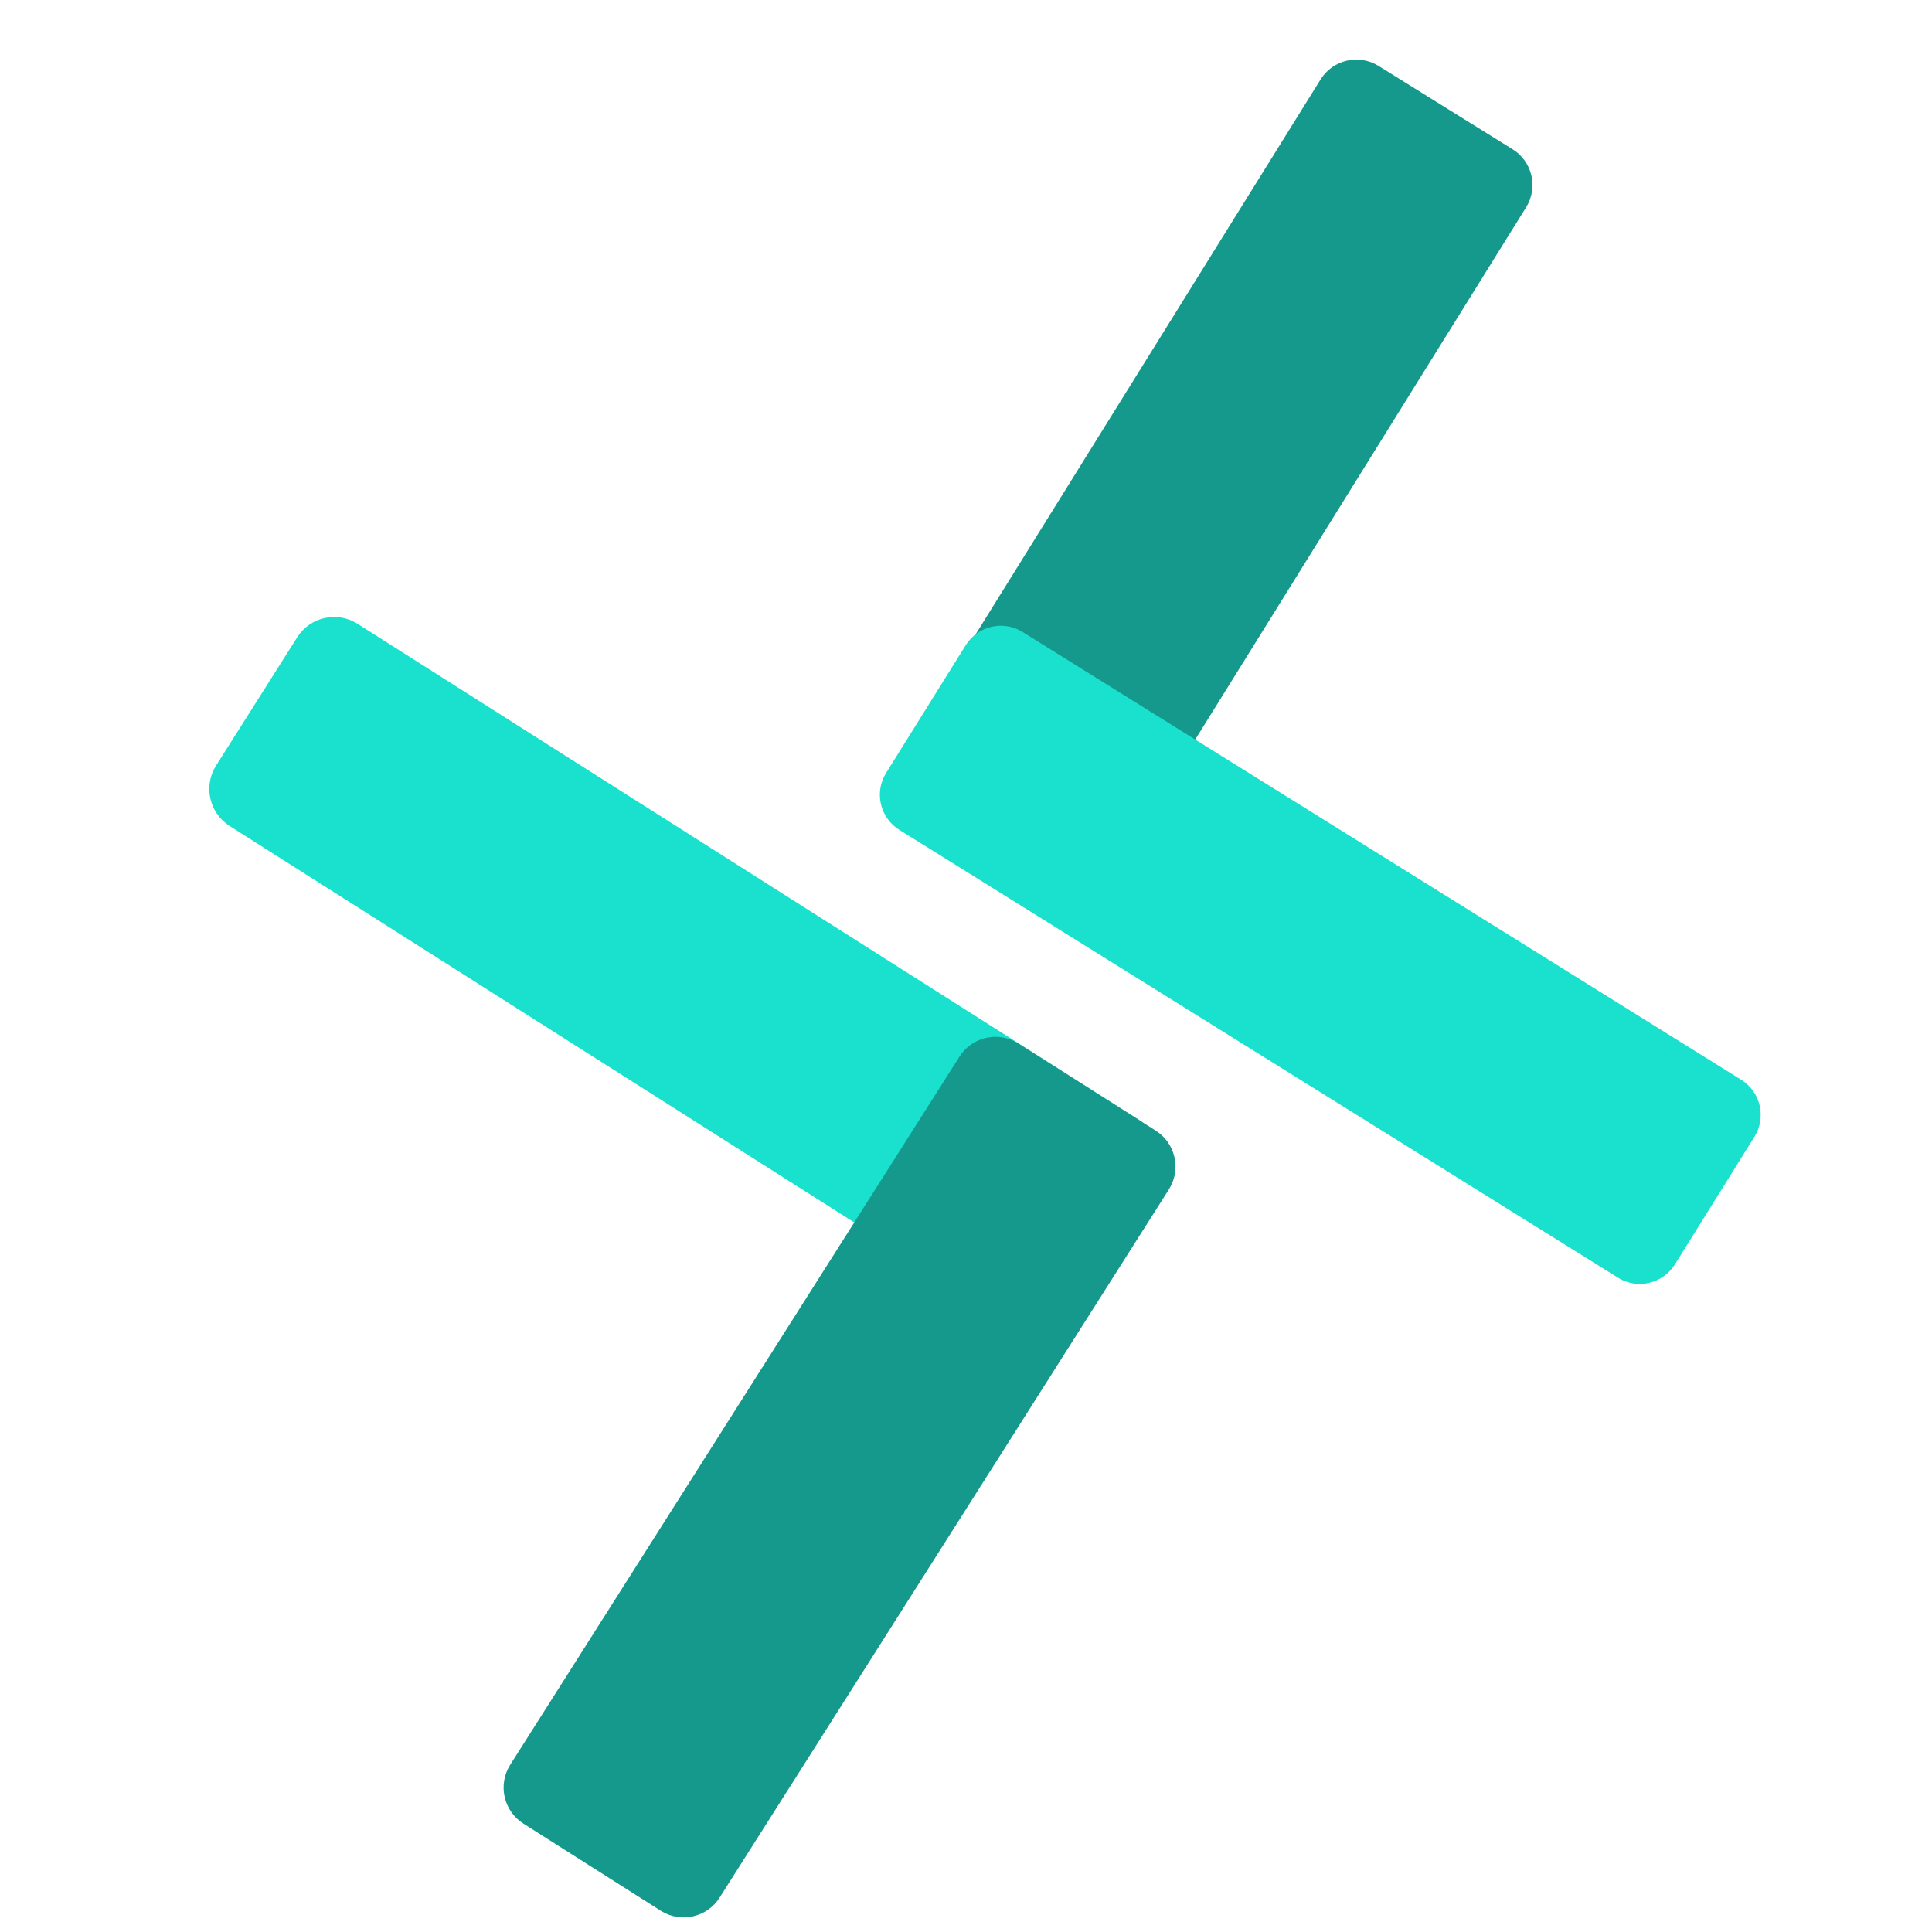 <?xml version="1.0" encoding="UTF-8" standalone="no"?><!-- Generator: Gravit.io --><svg xmlns="http://www.w3.org/2000/svg" xmlns:xlink="http://www.w3.org/1999/xlink" style="isolation:isolate" viewBox="0 0 600 600" width="600pt" height="600pt"><defs><filter id="dksxYFBfVkCBfwWtKdIEs10Y48WvmAIG" x="-200%" y="-200%" width="400%" height="400%" filterUnits="objectBoundingBox" color-interpolation-filters="sRGB"><feGaussianBlur xmlns="http://www.w3.org/2000/svg" in="SourceGraphic" stdDeviation="6.44"/><feOffset xmlns="http://www.w3.org/2000/svg" dx="5" dy="5" result="pf_100_offsetBlur"/><feFlood xmlns="http://www.w3.org/2000/svg" flood-color="#000000" flood-opacity="0.15"/><feComposite xmlns="http://www.w3.org/2000/svg" in2="pf_100_offsetBlur" operator="in" result="pf_100_dropShadow"/><feBlend xmlns="http://www.w3.org/2000/svg" in="SourceGraphic" in2="pf_100_dropShadow" mode="normal" result="_out_glWQWwutlLHOQ1Qs0yXDEVlTutoEsNXn"/><feGaussianBlur xmlns="http://www.w3.org/2000/svg" in="_out_glWQWwutlLHOQ1Qs0yXDEVlTutoEsNXn" stdDeviation="2.147"/><feOffset xmlns="http://www.w3.org/2000/svg" dx="0" dy="0" result="pf_101_offsetBlur"/><feFlood xmlns="http://www.w3.org/2000/svg" flood-color="#000000" flood-opacity="0.15"/><feComposite xmlns="http://www.w3.org/2000/svg" in2="pf_101_offsetBlur" operator="in" result="pf_101_dropShadow"/><feBlend xmlns="http://www.w3.org/2000/svg" in="_out_glWQWwutlLHOQ1Qs0yXDEVlTutoEsNXn" in2="pf_101_dropShadow" mode="normal" result="_out_PDyeb4lQ5wsE0T5Oi0xxSv8BR2FsoIGN"/><feMerge><feMergeNode in="_out_PDyeb4lQ5wsE0T5Oi0xxSv8BR2FsoIGN"/></feMerge></filter></defs><g filter="url(#dksxYFBfVkCBfwWtKdIEs10Y48WvmAIG)"><path d="M 106.031 188.725 L 348.774 342.793 C 355.107 346.813 356.994 355.224 352.984 361.564 L 327.8 401.385 C 323.79 407.725 315.393 409.608 309.059 405.588 L 66.317 251.521 C 59.983 247.501 58.096 239.09 62.106 232.75 L 87.29 192.929 C 91.3 186.589 99.698 184.706 106.031 188.725 Z" style="stroke:none;fill:#19E1CD;stroke-miterlimit:10;"/></g><defs><filter id="VsVrf4NJacmBVy0WhZKiVweoimWerdkK" x="-200%" y="-200%" width="400%" height="400%" filterUnits="objectBoundingBox" color-interpolation-filters="sRGB"><feGaussianBlur xmlns="http://www.w3.org/2000/svg" in="SourceGraphic" stdDeviation="6.44"/><feOffset xmlns="http://www.w3.org/2000/svg" dx="5" dy="5" result="pf_100_offsetBlur"/><feFlood xmlns="http://www.w3.org/2000/svg" flood-color="#000000" flood-opacity="0.15"/><feComposite xmlns="http://www.w3.org/2000/svg" in2="pf_100_offsetBlur" operator="in" result="pf_100_dropShadow"/><feBlend xmlns="http://www.w3.org/2000/svg" in="SourceGraphic" in2="pf_100_dropShadow" mode="normal"/></filter></defs><g filter="url(#VsVrf4NJacmBVy0WhZKiVweoimWerdkK)"><path d="M 153.452 543.07 L 292.976 323.134 C 296.887 316.968 305.069 315.138 311.234 319.049 L 353.92 346.128 C 360.086 350.04 361.916 358.221 358.005 364.386 L 218.481 584.323 C 214.569 590.489 206.388 592.319 200.223 588.408 L 157.537 561.329 C 151.371 557.417 149.541 549.236 153.452 543.07 Z" style="stroke:none;fill:#15998C;stroke-miterlimit:10;"/></g><defs><filter id="2anDk6dHjuQeM8So8p6ZiFw2QjgS52Zc" x="-200%" y="-200%" width="400%" height="400%" filterUnits="objectBoundingBox" color-interpolation-filters="sRGB"><feGaussianBlur xmlns="http://www.w3.org/2000/svg" in="SourceGraphic" stdDeviation="6.44"/><feOffset xmlns="http://www.w3.org/2000/svg" dx="5" dy="5" result="pf_100_offsetBlur"/><feFlood xmlns="http://www.w3.org/2000/svg" flood-color="#000000" flood-opacity="0.15"/><feComposite xmlns="http://www.w3.org/2000/svg" in2="pf_100_offsetBlur" operator="in" result="pf_100_dropShadow"/><feBlend xmlns="http://www.w3.org/2000/svg" in="SourceGraphic" in2="pf_100_dropShadow" mode="normal" result="_out_dTNcV7F75Zh4hUB8NfUduXshgJPd52q2"/><feGaussianBlur xmlns="http://www.w3.org/2000/svg" in="_out_dTNcV7F75Zh4hUB8NfUduXshgJPd52q2" stdDeviation="2.147"/><feOffset xmlns="http://www.w3.org/2000/svg" dx="0" dy="0" result="pf_101_offsetBlur"/><feFlood xmlns="http://www.w3.org/2000/svg" flood-color="#000000" flood-opacity="0.15"/><feComposite xmlns="http://www.w3.org/2000/svg" in2="pf_101_offsetBlur" operator="in" result="pf_101_dropShadow"/><feBlend xmlns="http://www.w3.org/2000/svg" in="_out_dTNcV7F75Zh4hUB8NfUduXshgJPd52q2" in2="pf_101_dropShadow" mode="normal" result="_out_zYdFWimchNWVGycpTeSNF3vlJXiDSzXu"/><feMerge><feMergeNode in="_out_zYdFWimchNWVGycpTeSNF3vlJXiDSzXu"/></feMerge></filter></defs><g filter="url(#2anDk6dHjuQeM8So8p6ZiFw2QjgS52Zc)"><path d="M 468.957 59.358 L 336.145 272.992 C 332.337 279.119 324.27 281.001 318.144 277.192 L 276.504 251.305 C 270.378 247.497 268.496 239.43 272.305 233.304 L 405.116 19.669 C 408.925 13.543 416.991 11.661 423.118 15.47 L 464.757 41.356 C 470.884 45.165 472.766 53.231 468.957 59.358 Z" style="stroke:none;fill:#15998C;stroke-miterlimit:10;"/></g><defs><filter id="I5o33VSh6G3dl8ODNPcZXv6pD8qGJ938" x="-200%" y="-200%" width="400%" height="400%" filterUnits="objectBoundingBox" color-interpolation-filters="sRGB"><feGaussianBlur xmlns="http://www.w3.org/2000/svg" in="SourceGraphic" stdDeviation="6.44"/><feOffset xmlns="http://www.w3.org/2000/svg" dx="5" dy="5" result="pf_100_offsetBlur"/><feFlood xmlns="http://www.w3.org/2000/svg" flood-color="#000000" flood-opacity="0.15"/><feComposite xmlns="http://www.w3.org/2000/svg" in2="pf_100_offsetBlur" operator="in" result="pf_100_dropShadow"/><feBlend xmlns="http://www.w3.org/2000/svg" in="SourceGraphic" in2="pf_100_dropShadow" mode="normal" result="_out_76dKGR0SJvxXlqvhuAU4H5c30Wt5sJWw"/><feGaussianBlur xmlns="http://www.w3.org/2000/svg" in="_out_76dKGR0SJvxXlqvhuAU4H5c30Wt5sJWw" stdDeviation="6.44"/><feOffset xmlns="http://www.w3.org/2000/svg" dx="0" dy="0" result="pf_101_offsetBlur"/><feFlood xmlns="http://www.w3.org/2000/svg" flood-color="#000000" flood-opacity="0.15"/><feComposite xmlns="http://www.w3.org/2000/svg" in2="pf_101_offsetBlur" operator="in" result="pf_101_dropShadow"/><feBlend xmlns="http://www.w3.org/2000/svg" in="_out_76dKGR0SJvxXlqvhuAU4H5c30Wt5sJWw" in2="pf_101_dropShadow" mode="normal" result="_out_giPFPi92DNYEV1dvyGEAB6kNANkVwZav"/><feMerge><feMergeNode in="_out_giPFPi92DNYEV1dvyGEAB6kNANkVwZav"/></feMerge></filter></defs><g filter="url(#I5o33VSh6G3dl8ODNPcZXv6pD8qGJ938)"><path d="M 497.469 391.797 L 274.291 252.719 C 268.282 248.975 266.444 241.056 270.188 235.048 L 294.913 195.371 C 298.658 189.363 306.576 187.524 312.585 191.269 L 535.763 330.346 C 541.771 334.091 543.61 342.009 539.865 348.018 L 515.14 387.694 C 511.396 393.703 503.477 395.541 497.469 391.797 Z" style="stroke:none;fill:#19E1CD;stroke-miterlimit:10;"/></g></svg>